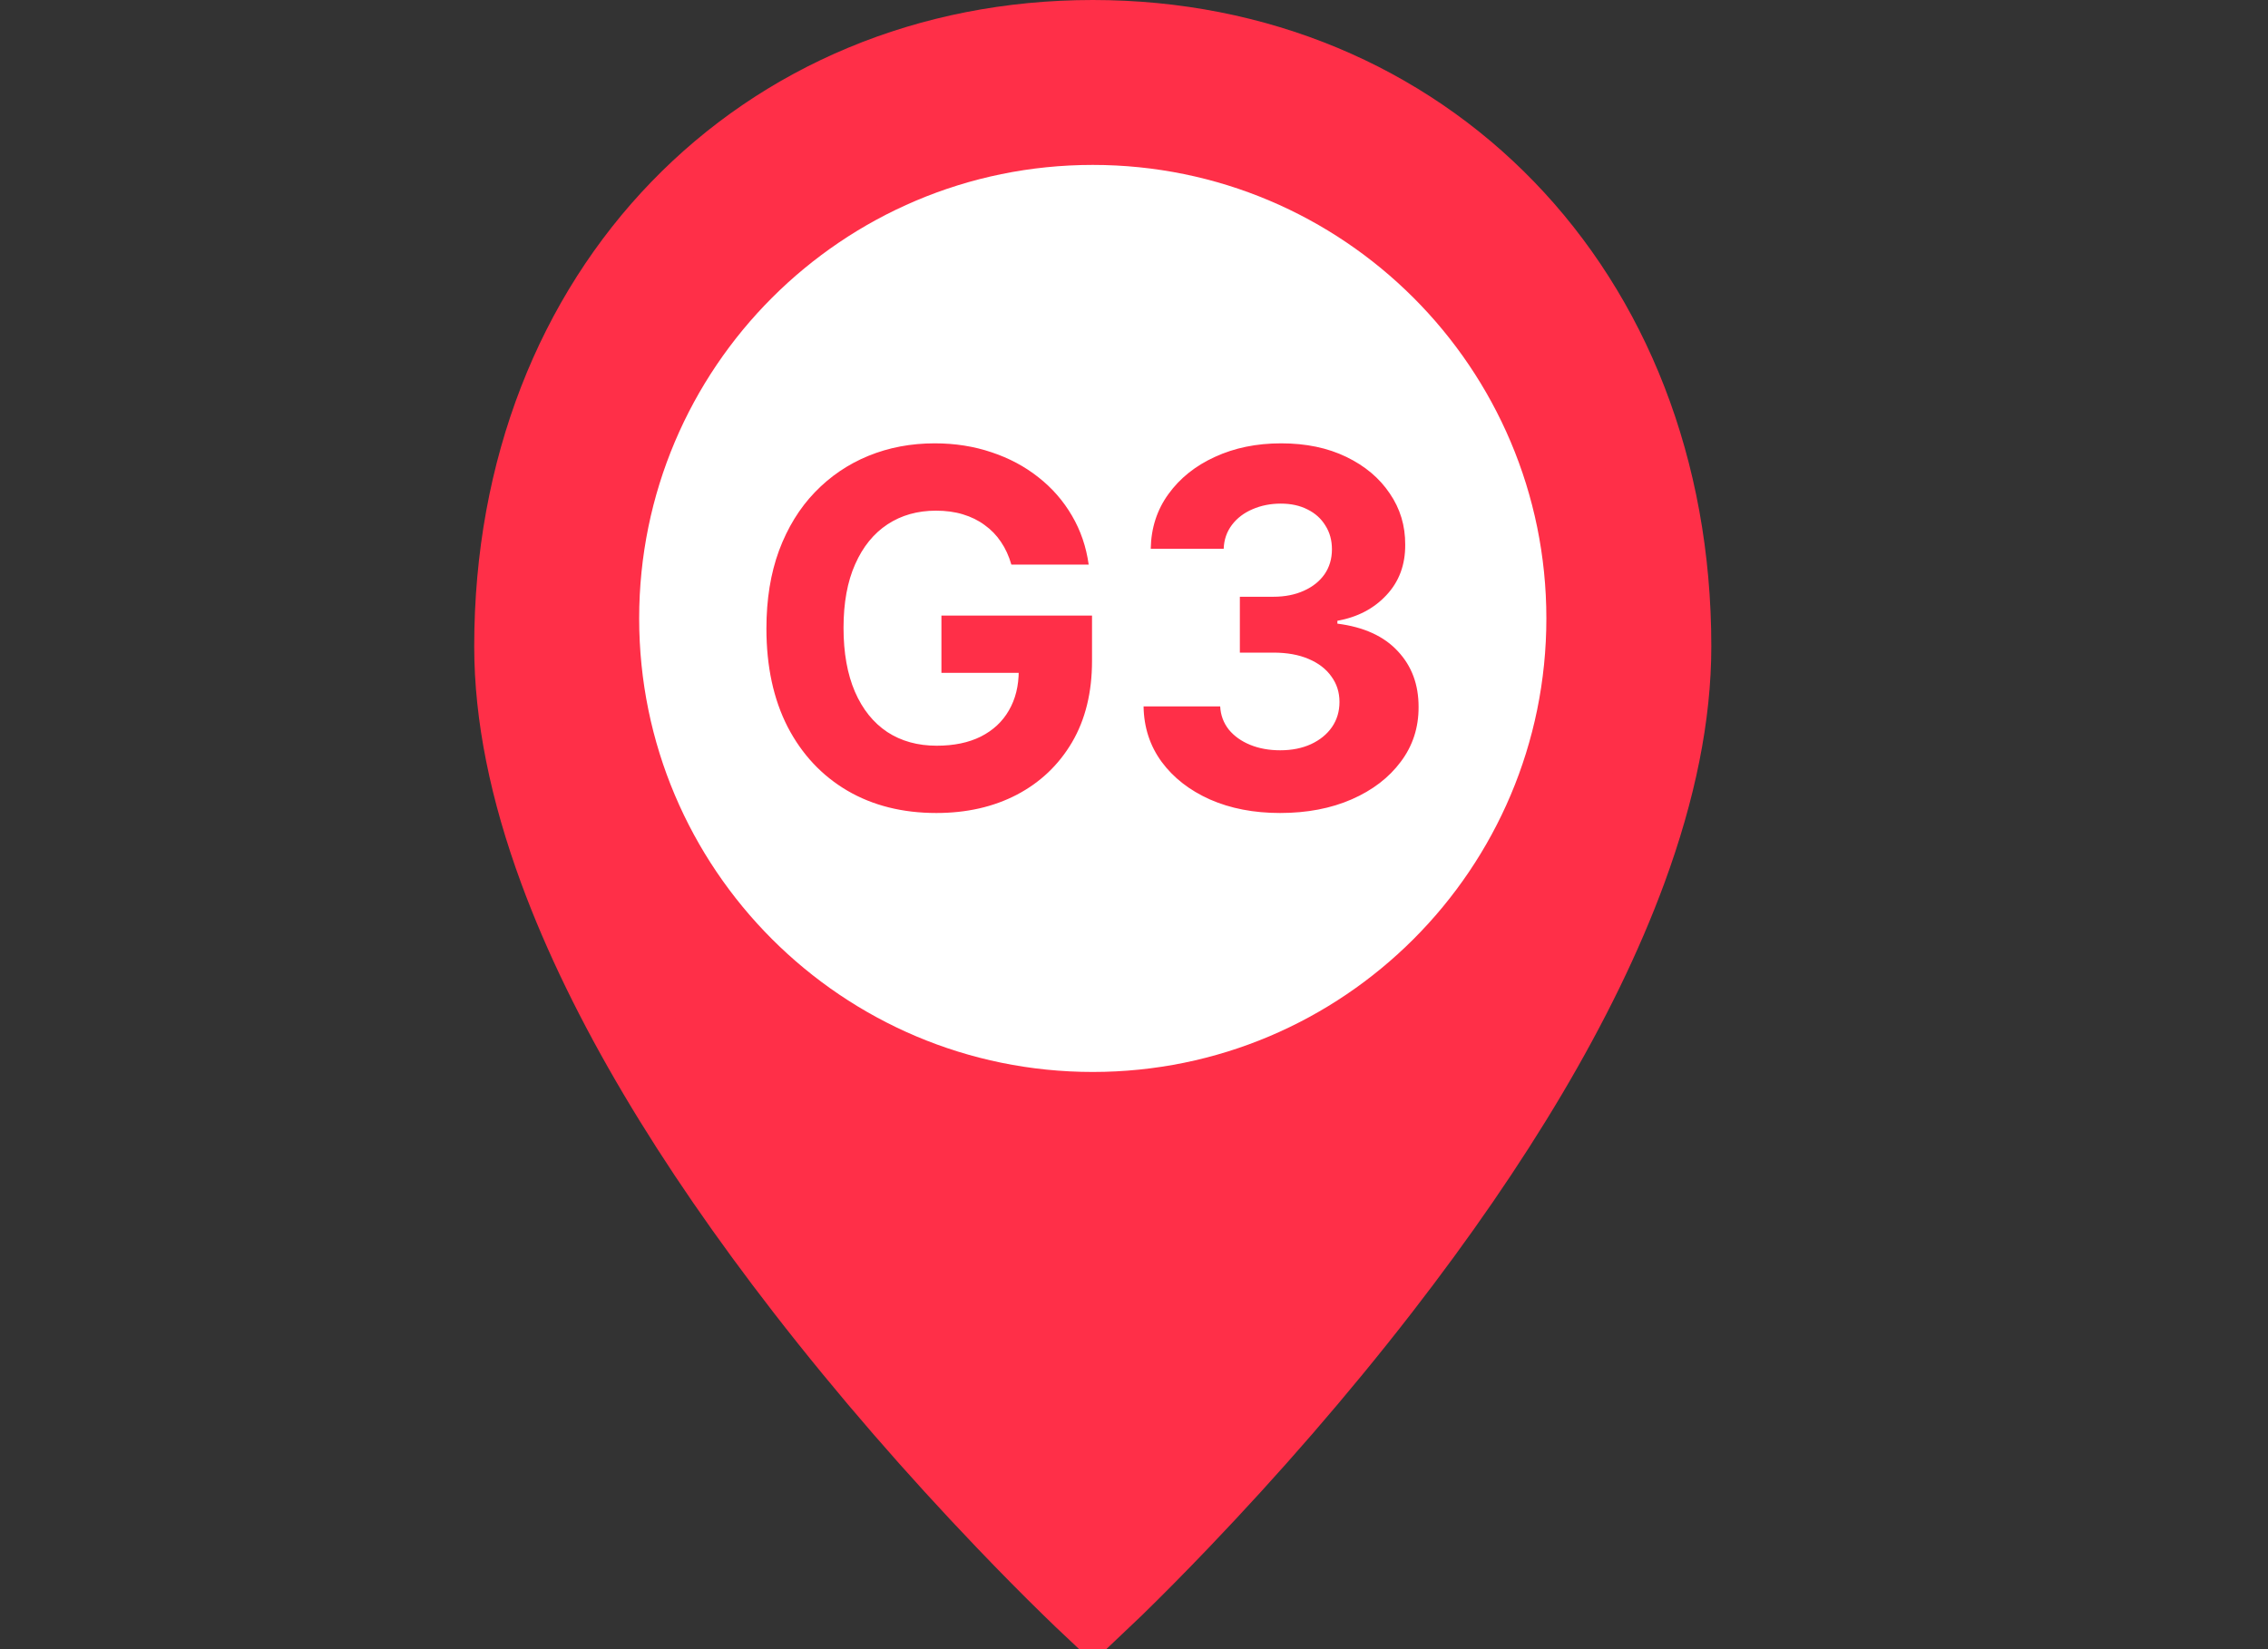 <svg width="55" height="40" viewBox="0 0 55 40" fill="none" xmlns="http://www.w3.org/2000/svg">
<rect x="0" y="0" width="55" height="40" fill="#333333" stroke="none"/>
<g clip-path="url(#clip0_1_1082)">
<path d="M26.5 38.938C26.384 38.829 26.218 38.67 26.008 38.465C25.525 37.994 24.987 37.451 24.407 36.844C22.749 35.11 21.093 33.215 19.548 31.221C16.816 27.694 14.756 24.276 13.581 21.087C12.864 19.14 12.5 17.334 12.5 15.677C12.5 7.052 18.543 1 26.5 1C34.457 1 40.5 7.052 40.5 15.677C40.5 17.334 40.136 19.14 39.419 21.087C38.244 24.276 36.184 27.694 33.452 31.221C31.907 33.215 30.251 35.11 28.593 36.844C28.013 37.451 27.475 37.994 26.992 38.465C26.782 38.67 26.616 38.829 26.5 38.938Z" fill="#FF2F48" stroke="#FF2F48" stroke-width="2"/>
<path d="M26.5 26C32.575 26 37.5 21.075 37.5 15C37.5 8.925 32.575 4 26.5 4C20.425 4 15.5 8.925 15.5 15C15.5 21.075 20.425 26 26.5 26Z" fill="white"/>
<path d="M24.526 13.694C24.466 13.486 24.383 13.303 24.274 13.144C24.166 12.982 24.034 12.846 23.878 12.735C23.725 12.621 23.549 12.535 23.35 12.475C23.154 12.415 22.936 12.386 22.698 12.386C22.252 12.386 21.86 12.496 21.522 12.718C21.186 12.94 20.925 13.262 20.738 13.685C20.55 14.106 20.456 14.62 20.456 15.228C20.456 15.836 20.549 16.353 20.733 16.779C20.918 17.205 21.179 17.53 21.517 17.755C21.855 17.976 22.255 18.087 22.715 18.087C23.133 18.087 23.489 18.013 23.784 17.866C24.083 17.715 24.31 17.503 24.466 17.231C24.625 16.958 24.705 16.636 24.705 16.263L25.08 16.319H22.83V14.93H26.482V16.029C26.482 16.796 26.32 17.455 25.996 18.006C25.672 18.555 25.226 18.978 24.658 19.276C24.09 19.572 23.439 19.719 22.706 19.719C21.888 19.719 21.169 19.539 20.55 19.178C19.931 18.814 19.448 18.299 19.101 17.631C18.758 16.961 18.586 16.165 18.586 15.245C18.586 14.537 18.688 13.907 18.892 13.353C19.1 12.796 19.39 12.324 19.762 11.938C20.134 11.552 20.567 11.258 21.061 11.056C21.556 10.854 22.091 10.753 22.668 10.753C23.162 10.753 23.622 10.826 24.049 10.971C24.475 11.113 24.853 11.315 25.182 11.576C25.515 11.837 25.786 12.148 25.996 12.509C26.206 12.867 26.341 13.262 26.401 13.694H24.526ZM31.043 19.719C30.406 19.719 29.84 19.61 29.342 19.391C28.848 19.17 28.457 18.866 28.171 18.479C27.886 18.09 27.74 17.641 27.732 17.133H29.59C29.601 17.346 29.671 17.533 29.798 17.695C29.929 17.854 30.102 17.978 30.318 18.066C30.534 18.154 30.777 18.198 31.047 18.198C31.328 18.198 31.577 18.148 31.793 18.049C32.008 17.949 32.178 17.812 32.3 17.636C32.422 17.459 32.483 17.256 32.483 17.026C32.483 16.793 32.418 16.587 32.287 16.408C32.159 16.226 31.974 16.084 31.733 15.982C31.494 15.88 31.21 15.829 30.881 15.829H30.067V14.474H30.881C31.159 14.474 31.405 14.425 31.618 14.329C31.834 14.232 32.001 14.099 32.121 13.928C32.24 13.755 32.3 13.553 32.3 13.323C32.3 13.104 32.247 12.912 32.142 12.748C32.04 12.58 31.895 12.449 31.707 12.356C31.523 12.262 31.307 12.215 31.06 12.215C30.81 12.215 30.581 12.261 30.374 12.351C30.166 12.44 30 12.566 29.875 12.731C29.75 12.896 29.683 13.089 29.675 13.31H27.906C27.915 12.807 28.058 12.364 28.337 11.981C28.615 11.597 28.99 11.297 29.462 11.082C29.936 10.863 30.472 10.753 31.068 10.753C31.671 10.753 32.197 10.863 32.649 11.082C33.101 11.3 33.452 11.596 33.702 11.968C33.955 12.337 34.08 12.752 34.077 13.212C34.08 13.701 33.928 14.108 33.621 14.435C33.317 14.762 32.92 14.969 32.432 15.057V15.126C33.074 15.208 33.562 15.431 33.898 15.795C34.236 16.155 34.403 16.607 34.401 17.15C34.403 17.647 34.26 18.089 33.97 18.475C33.683 18.861 33.287 19.165 32.781 19.387C32.276 19.608 31.696 19.719 31.043 19.719Z" fill="#FF2F48"/>
</g>
<defs>
<clipPath id="clip0_1_1082">
<rect width="55" height="40" fill="white"/>
</clipPath>
</defs>
</svg>
